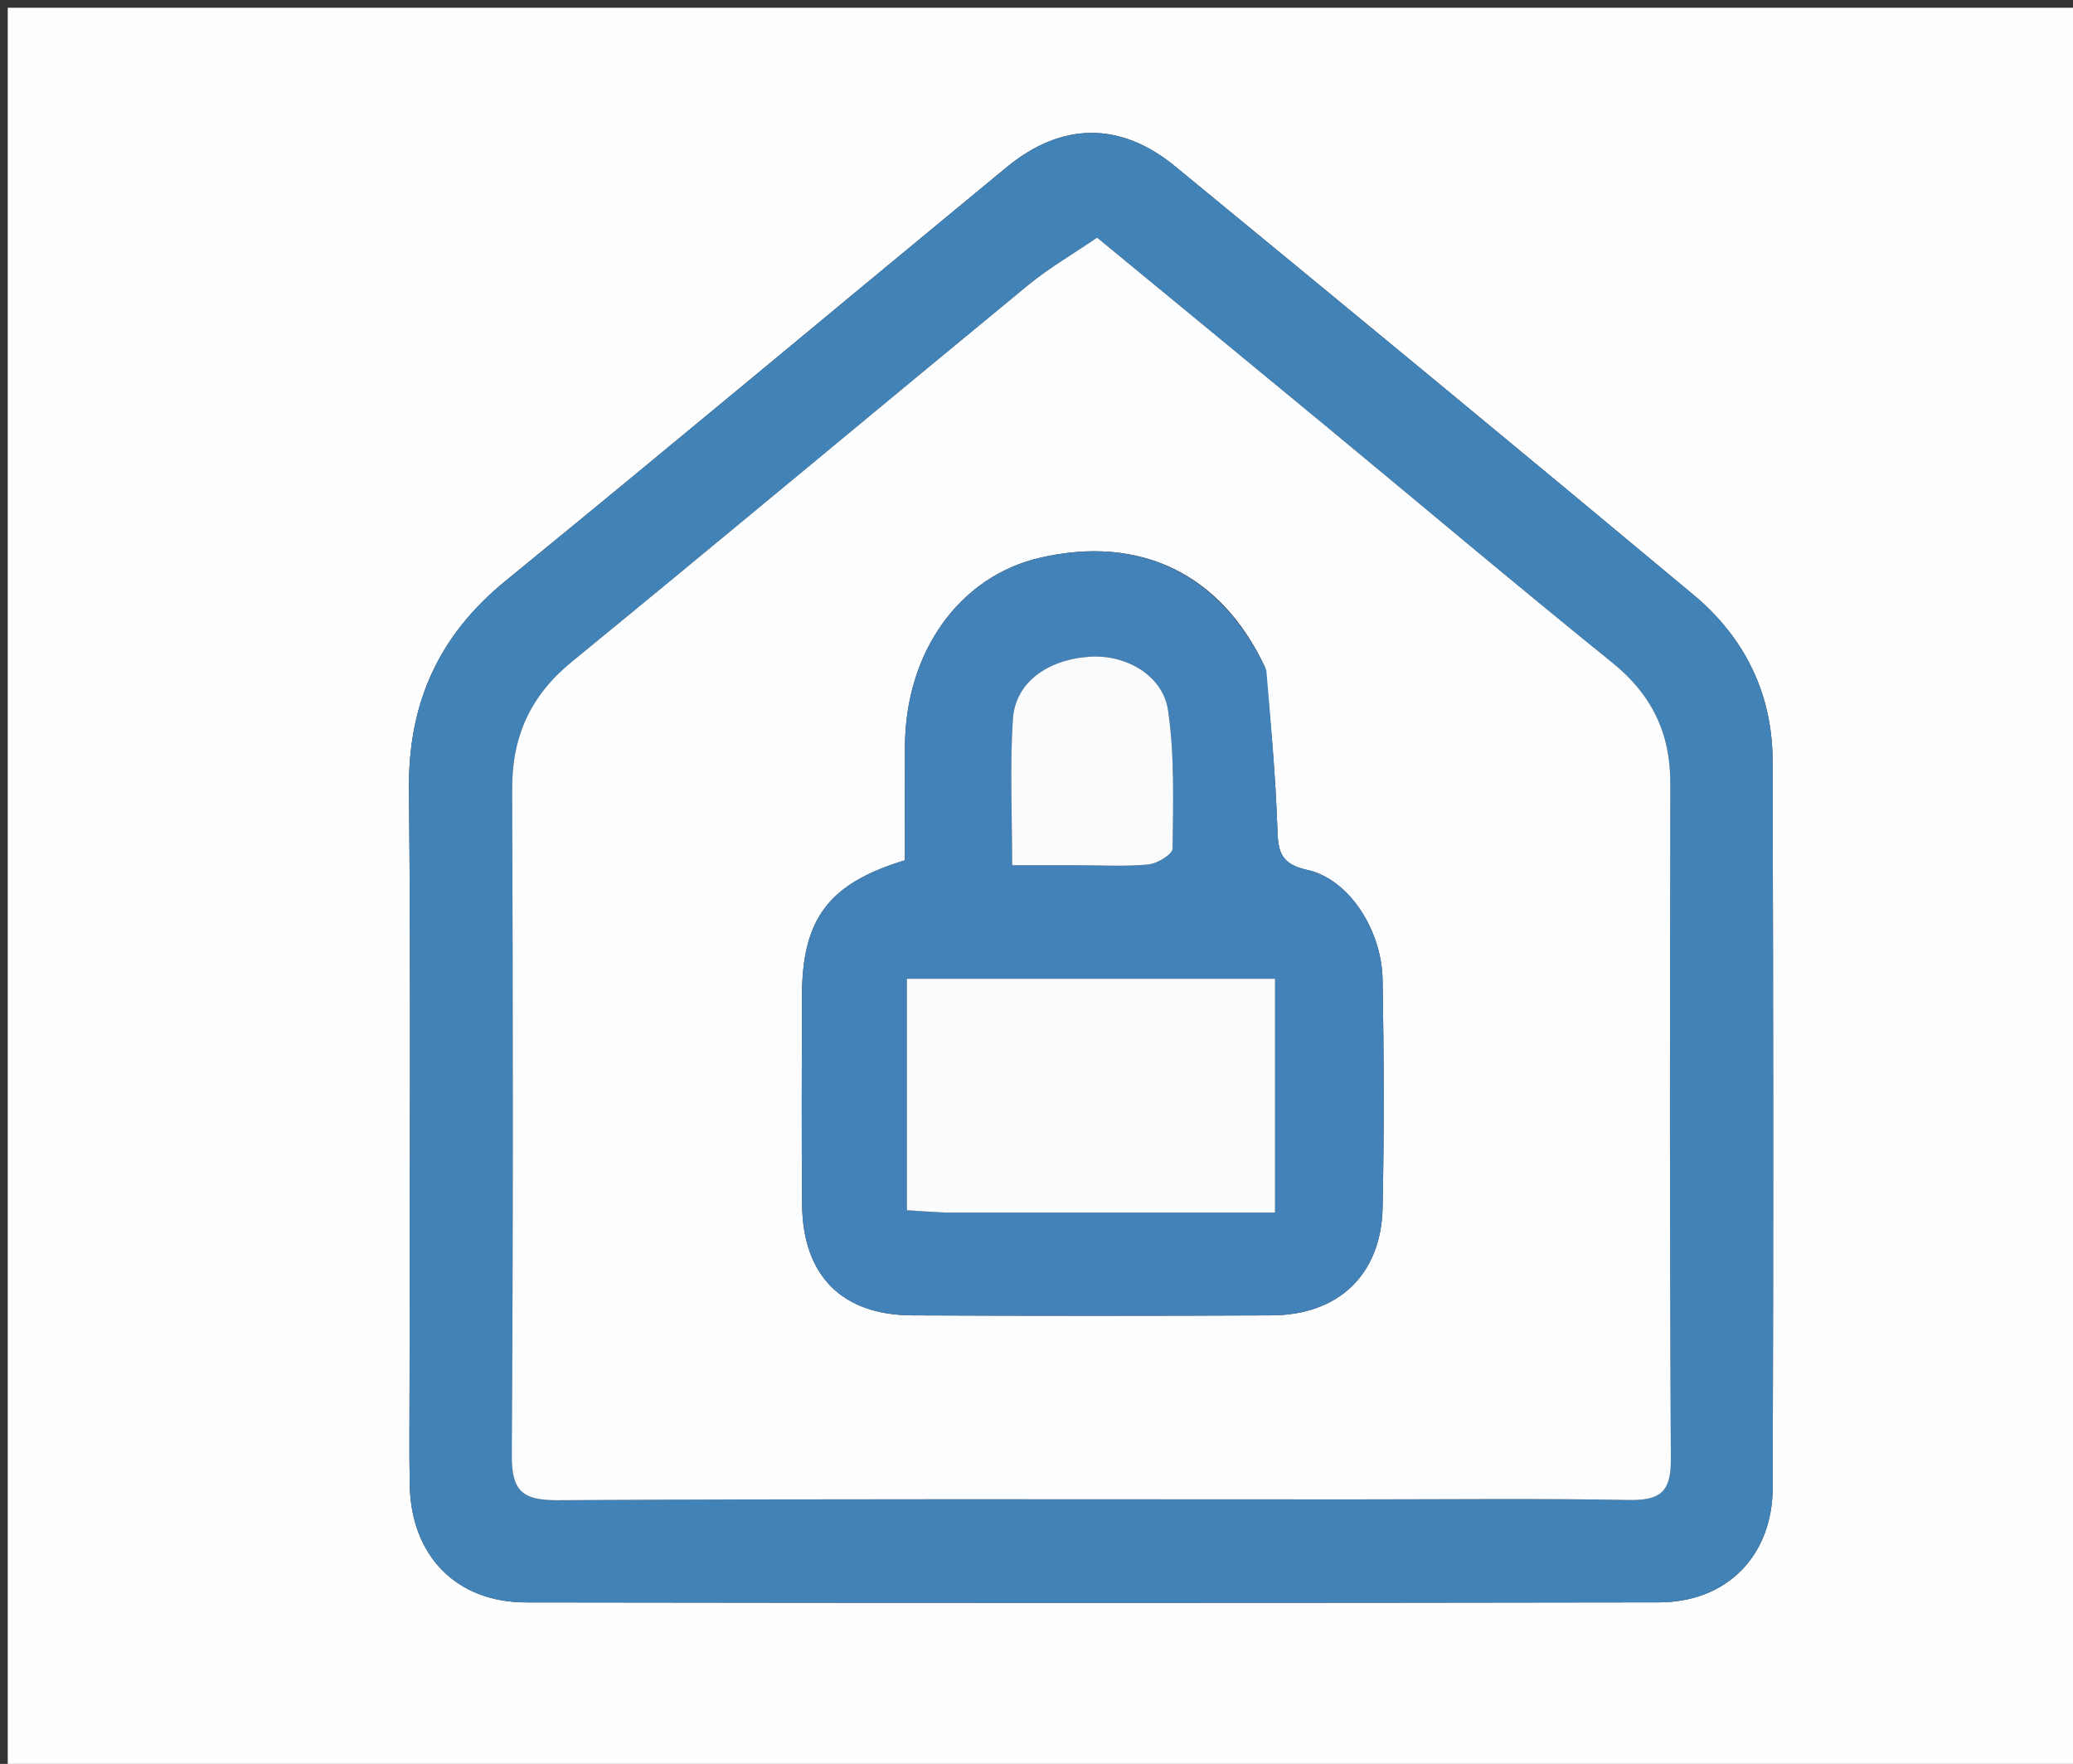 <svg version="1.1" id="Layer_1" xmlns="http://www.w3.org/2000/svg" xmlns:xlink="http://www.w3.org/1999/xlink" x="0px" y="0px"
	 width="100%" viewBox="0 0 268 228" enable-background="new 0 0 268 228" xml:space="preserve">
<rect x="0" y="0" width="268" height="228" fill="#333333" stroke="none"/>
<path fill="#FEFEFF" opacity="1" stroke="none" 
	d="
M192,229 
	C128,229 64.5,229 1,229 
	C1,153 1,77 1,1 
	C90.333,1 179.667,1 269,1 
	C269,77 269,153 269,229 
	C243.5,229 218,229 192,229 
M52.95,178.499 
	C52.954,182.997 52.889,187.497 52.974,191.994 
	C53.145,201.072 58.959,207.114 68.001,207.128 
	C116.818,207.203 165.634,207.206 214.45,207.122 
	C223.243,207.107 229.152,201.124 229.178,192.271 
	C229.27,160.949 229.252,129.626 229.164,98.304 
	C229.139,89.643 225.522,82.377 218.948,76.894 
	C196.691,58.331 174.324,39.898 151.926,21.504 
	C144.814,15.662 137.241,15.762 130.112,21.636 
	C108.515,39.43 87.047,57.382 65.367,75.075 
	C56.716,82.136 52.757,90.858 52.871,102.026 
	C53.127,127.182 52.951,152.341 52.95,178.499 
z"/>
<path fill="#4182B7" opacity="1" stroke="none" 
	d="
M52.95,177.999 
	C52.951,152.341 53.127,127.182 52.871,102.026 
	C52.757,90.858 56.716,82.136 65.367,75.075 
	C87.047,57.382 108.515,39.43 130.112,21.636 
	C137.241,15.762 144.814,15.662 151.926,21.504 
	C174.324,39.898 196.691,58.331 218.948,76.894 
	C225.522,82.377 229.139,89.643 229.164,98.304 
	C229.252,129.626 229.27,160.949 229.178,192.271 
	C229.152,201.124 223.243,207.107 214.45,207.122 
	C165.634,207.206 116.818,207.203 68.001,207.128 
	C58.959,207.114 53.145,201.072 52.974,191.994 
	C52.889,187.497 52.954,182.997 52.95,177.999 
M175.5,193.81 
	C187.165,193.81 198.832,193.67 210.492,193.888 
	C214.458,193.962 216.038,193.032 216.012,188.682 
	C215.835,159.522 215.893,130.36 215.938,101.198 
	C215.948,94.753 213.528,89.765 208.451,85.666 
	C196.009,75.619 183.784,65.301 171.455,55.114 
	C161.592,46.965 151.704,38.847 141.831,30.719 
	C138.594,32.932 135.57,34.682 132.907,36.872 
	C113.22,53.06 93.663,69.407 73.929,85.538 
	C68.591,89.901 66.186,95.163 66.212,102.001 
	C66.322,130.663 66.351,159.325 66.162,187.985 
	C66.133,192.532 67.329,193.943 72.019,193.916 
	C106.179,193.719 140.34,193.81 175.5,193.81 
z"/>
<path fill="#FCFDFE" opacity="1" stroke="none" 
	d="
M175,193.81 
	C140.34,193.81 106.179,193.719 72.019,193.916 
	C67.329,193.943 66.133,192.532 66.162,187.985 
	C66.351,159.325 66.322,130.663 66.212,102.001 
	C66.186,95.163 68.591,89.901 73.929,85.538 
	C93.663,69.407 113.22,53.06 132.907,36.872 
	C135.57,34.682 138.594,32.932 141.831,30.719 
	C151.704,38.847 161.592,46.965 171.455,55.114 
	C183.784,65.301 196.009,75.619 208.451,85.666 
	C213.528,89.765 215.948,94.753 215.938,101.198 
	C215.893,130.36 215.835,159.522 216.012,188.682 
	C216.038,193.032 214.458,193.962 210.492,193.888 
	C198.832,193.67 187.165,193.81 175,193.81 
M163.556,86.262 
	C157.923,74.203 147.441,69.095 134.472,72.089 
	C124.052,74.495 117.058,84.236 116.993,96.473 
	C116.967,101.435 116.989,106.399 116.989,111.201 
	C107.104,114.193 103.704,118.781 103.681,128.713 
	C103.661,137.708 103.618,146.704 103.697,155.698 
	C103.779,164.872 108.829,169.983 117.922,170.024 
	C133.413,170.094 148.904,170.095 164.395,170.023 
	C173.052,169.983 178.559,164.751 178.743,156.13 
	C178.953,146.307 178.914,136.474 178.744,126.649 
	C178.632,120.184 174.378,113.61 168.978,112.438 
	C165.274,111.633 165.236,109.726 165.131,106.842 
	C164.891,100.222 164.314,93.614 163.556,86.262 
z"/>
<path fill="#4282B8" opacity="1" stroke="none" 
	d="
M163.715,86.632 
	C164.314,93.614 164.891,100.222 165.131,106.842 
	C165.236,109.726 165.274,111.633 168.978,112.438 
	C174.378,113.61 178.632,120.184 178.744,126.649 
	C178.914,136.474 178.953,146.307 178.743,156.13 
	C178.559,164.751 173.052,169.983 164.395,170.023 
	C148.904,170.095 133.413,170.094 117.922,170.024 
	C108.829,169.983 103.779,164.872 103.697,155.698 
	C103.618,146.704 103.661,137.708 103.681,128.713 
	C103.704,118.781 107.104,114.193 116.989,111.201 
	C116.989,106.399 116.967,101.435 116.993,96.473 
	C117.058,84.236 124.052,74.495 134.472,72.089 
	C147.441,69.095 157.923,74.203 163.715,86.632 
M122.679,156.737 
	C136.727,156.737 150.774,156.737 164.838,156.737 
	C164.838,146.182 164.838,136.461 164.838,126.518 
	C148.825,126.518 133.16,126.518 117.245,126.518 
	C117.245,136.585 117.245,146.319 117.245,156.434 
	C118.842,156.542 120.285,156.639 122.679,156.737 
M139.526,111.839 
	C142.516,111.837 145.525,112.03 148.486,111.736 
	C149.627,111.623 151.585,110.417 151.594,109.69 
	C151.664,103.736 151.863,97.704 151.012,91.842 
	C150.348,87.268 145.508,84.551 140.826,84.891 
	C135.345,85.288 131.259,88.244 130.947,92.953 
	C130.544,99.028 130.849,105.15 130.849,111.839 
	C133.668,111.839 136.112,111.839 139.526,111.839 
z"/>
<path fill="#FAFCFD" opacity="1" stroke="none" 
	d="
M122.204,156.737 
	C120.285,156.639 118.842,156.542 117.245,156.434 
	C117.245,146.319 117.245,136.585 117.245,126.518 
	C133.16,126.518 148.825,126.518 164.838,126.518 
	C164.838,136.461 164.838,146.182 164.838,156.737 
	C150.774,156.737 136.727,156.737 122.204,156.737 
z"/>
<path fill="#F9FBFD" opacity="1" stroke="none" 
	d="
M139.041,111.839 
	C136.112,111.839 133.668,111.839 130.849,111.839 
	C130.849,105.15 130.544,99.028 130.947,92.953 
	C131.259,88.244 135.345,85.288 140.826,84.891 
	C145.508,84.551 150.348,87.268 151.012,91.842 
	C151.863,97.704 151.664,103.736 151.594,109.69 
	C151.585,110.417 149.627,111.623 148.486,111.736 
	C145.525,112.03 142.516,111.837 139.041,111.839 
z"/>
</svg>